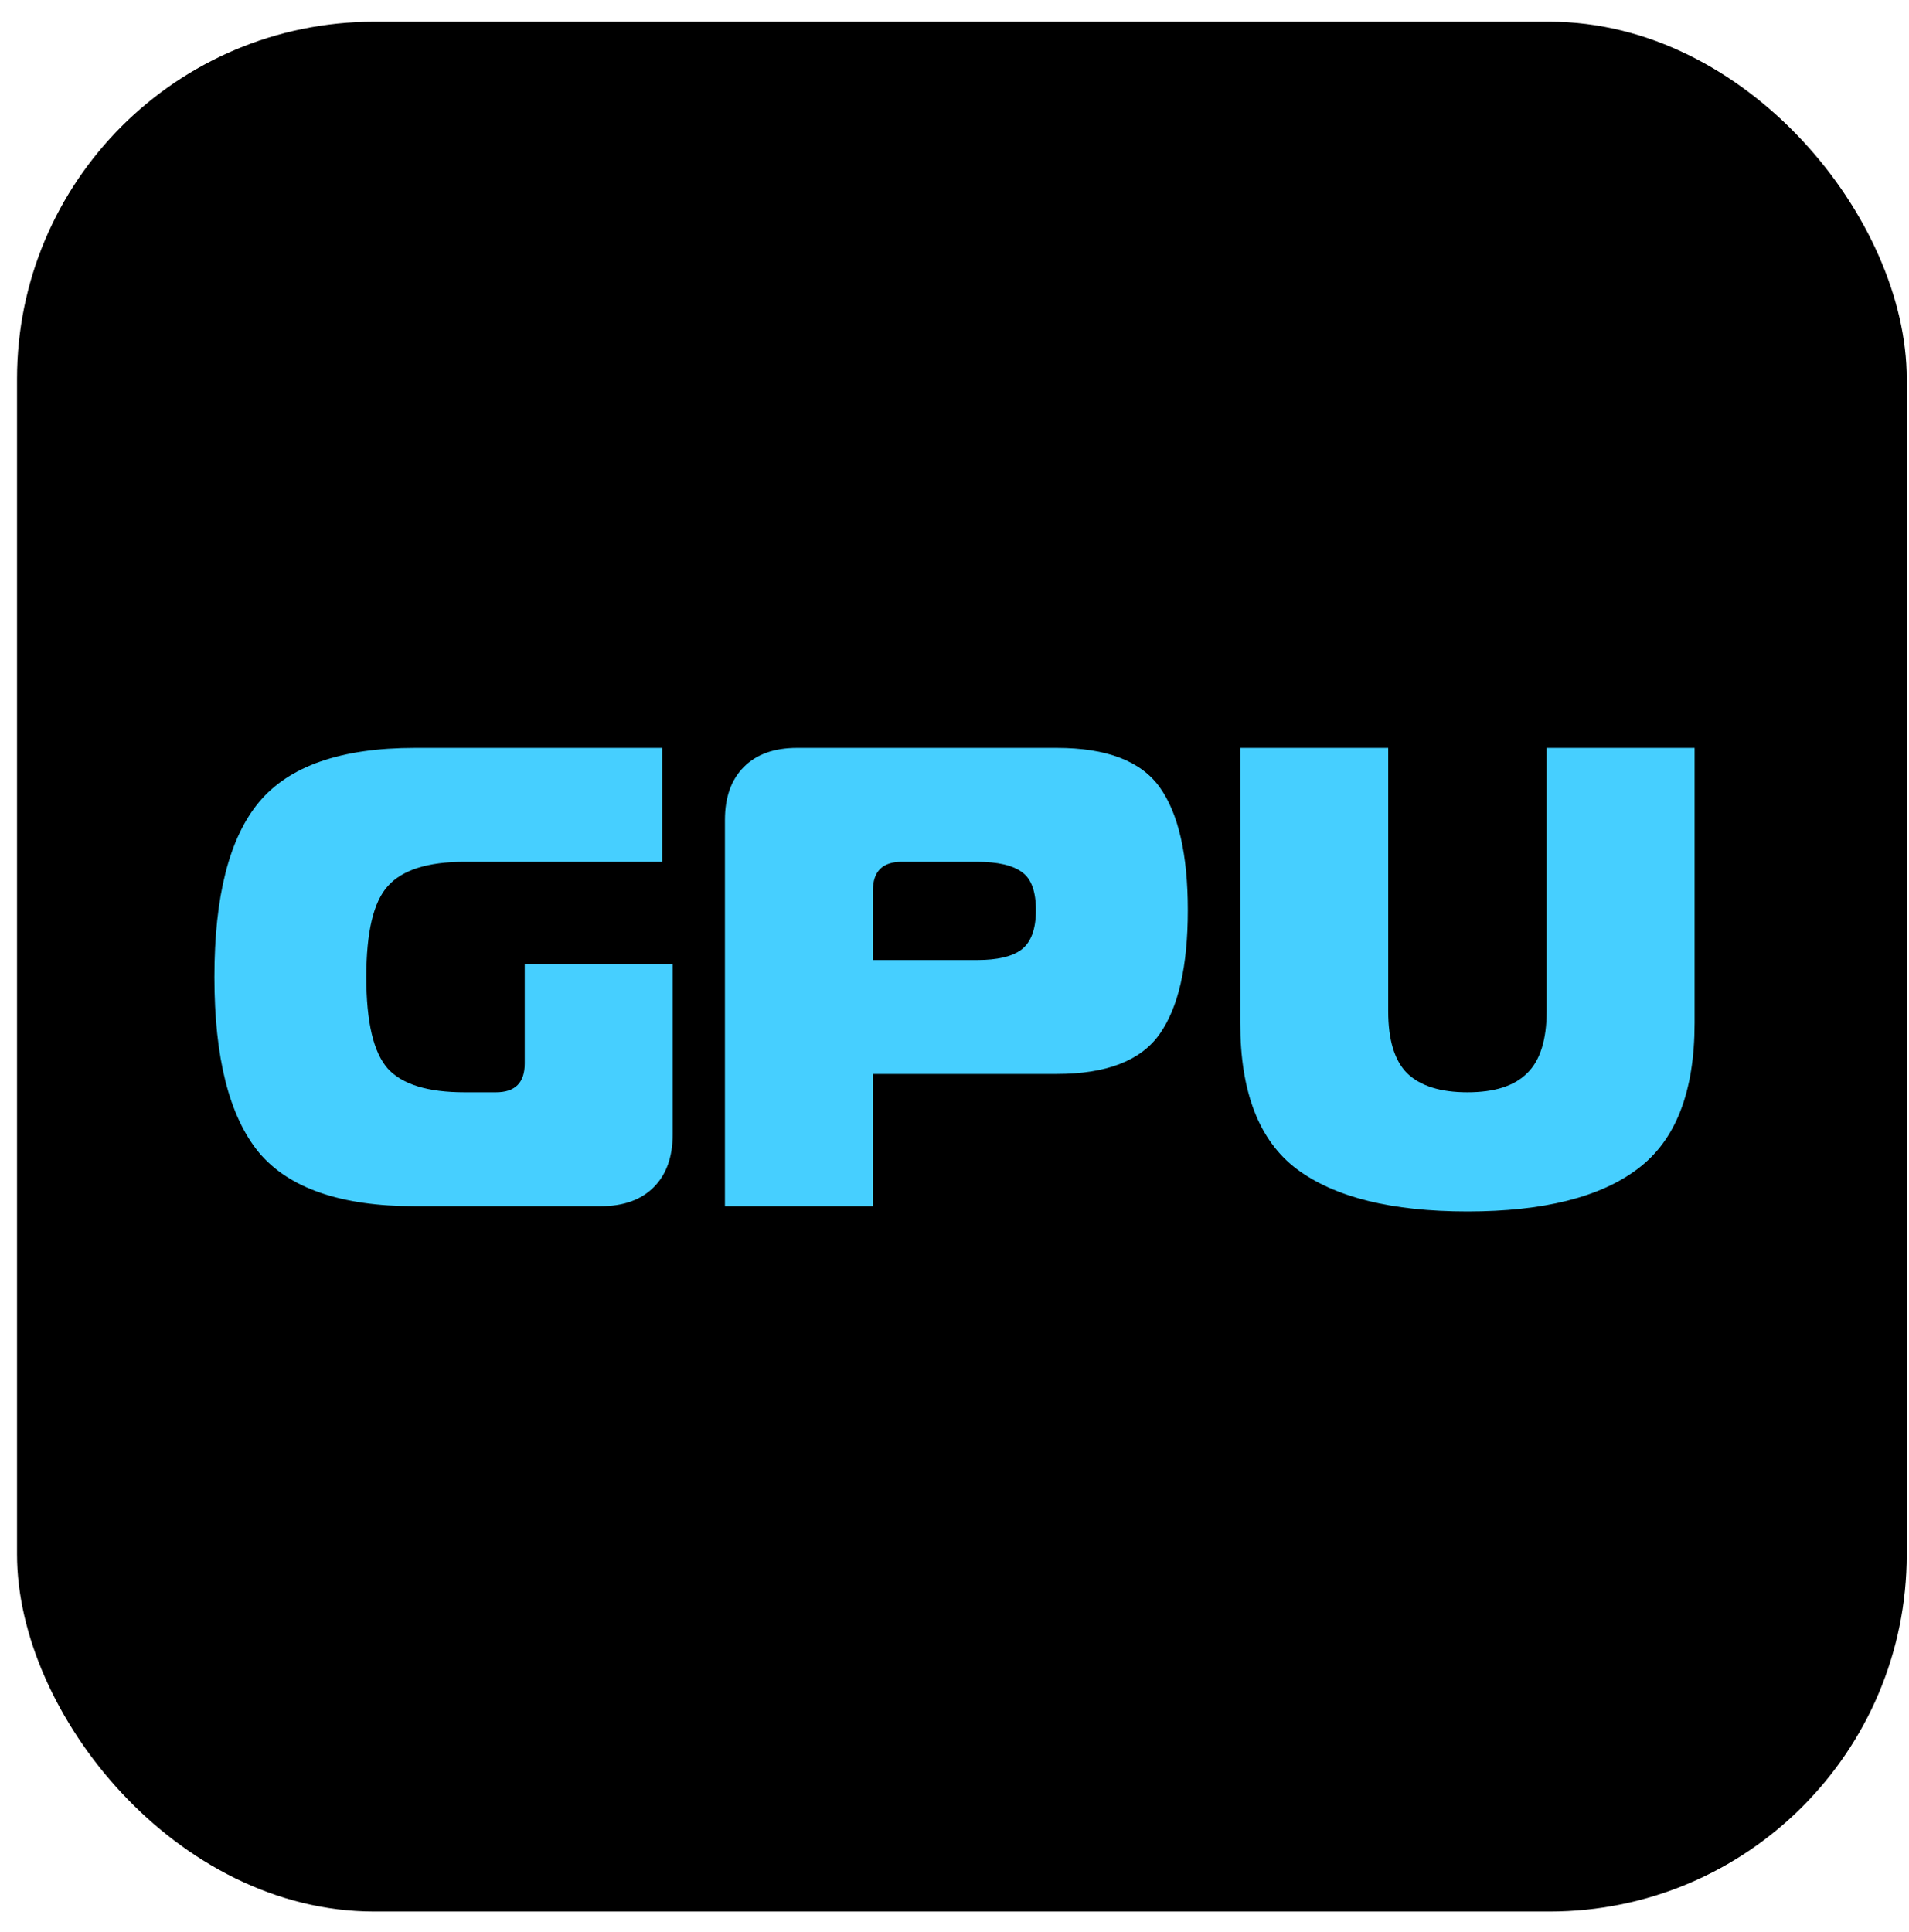 <svg width="84" height="85" viewBox="0 0 84 85" fill="none" xmlns="http://www.w3.org/2000/svg">
<rect x="0.749" y="0.956" width="83.152" height="83.152" rx="15.714" fill="currentColor"/>
<path d="M29.139 37.92H20.439C18.826 37.92 17.702 38.276 17.068 38.986C16.435 39.678 16.118 41.013 16.118 42.991C16.118 44.969 16.435 46.313 17.068 47.024C17.702 47.715 18.826 48.061 20.439 48.061H21.822C22.667 48.061 23.089 47.638 23.089 46.793V42.414H29.6V49.905C29.6 50.903 29.322 51.681 28.765 52.238C28.208 52.795 27.43 53.074 26.431 53.074H18.25C15.004 53.074 12.718 52.286 11.393 50.711C10.087 49.117 9.434 46.544 9.434 42.991C9.434 39.438 10.087 36.874 11.393 35.299C12.718 33.705 15.004 32.908 18.25 32.908H29.139V37.92ZM38.409 53.074H31.898V36.077C31.898 35.078 32.176 34.3 32.733 33.743C33.29 33.186 34.068 32.908 35.067 32.908H46.504C48.693 32.908 50.201 33.484 51.027 34.636C51.853 35.789 52.266 37.594 52.266 40.052C52.266 42.511 51.853 44.325 51.027 45.497C50.201 46.669 48.693 47.254 46.504 47.254H38.409V53.074ZM38.409 42.242H42.989C43.892 42.242 44.545 42.088 44.948 41.781C45.371 41.454 45.582 40.878 45.582 40.052C45.582 39.226 45.38 38.669 44.977 38.381C44.574 38.074 43.911 37.92 42.989 37.92H39.676C38.831 37.92 38.409 38.343 38.409 39.188V42.242ZM61.919 47.225C62.496 47.782 63.379 48.061 64.57 48.061C65.761 48.061 66.635 47.782 67.192 47.225C67.768 46.669 68.056 45.756 68.056 44.489V32.908H74.566V45.007C74.566 48.042 73.731 50.183 72.06 51.431C70.408 52.68 67.912 53.304 64.57 53.304C61.228 53.304 58.722 52.68 57.051 51.431C55.399 50.183 54.573 48.042 54.573 45.007V32.908H61.084V44.489C61.084 45.756 61.363 46.669 61.919 47.225Z" fill="#46CFFF"/>
</svg>
